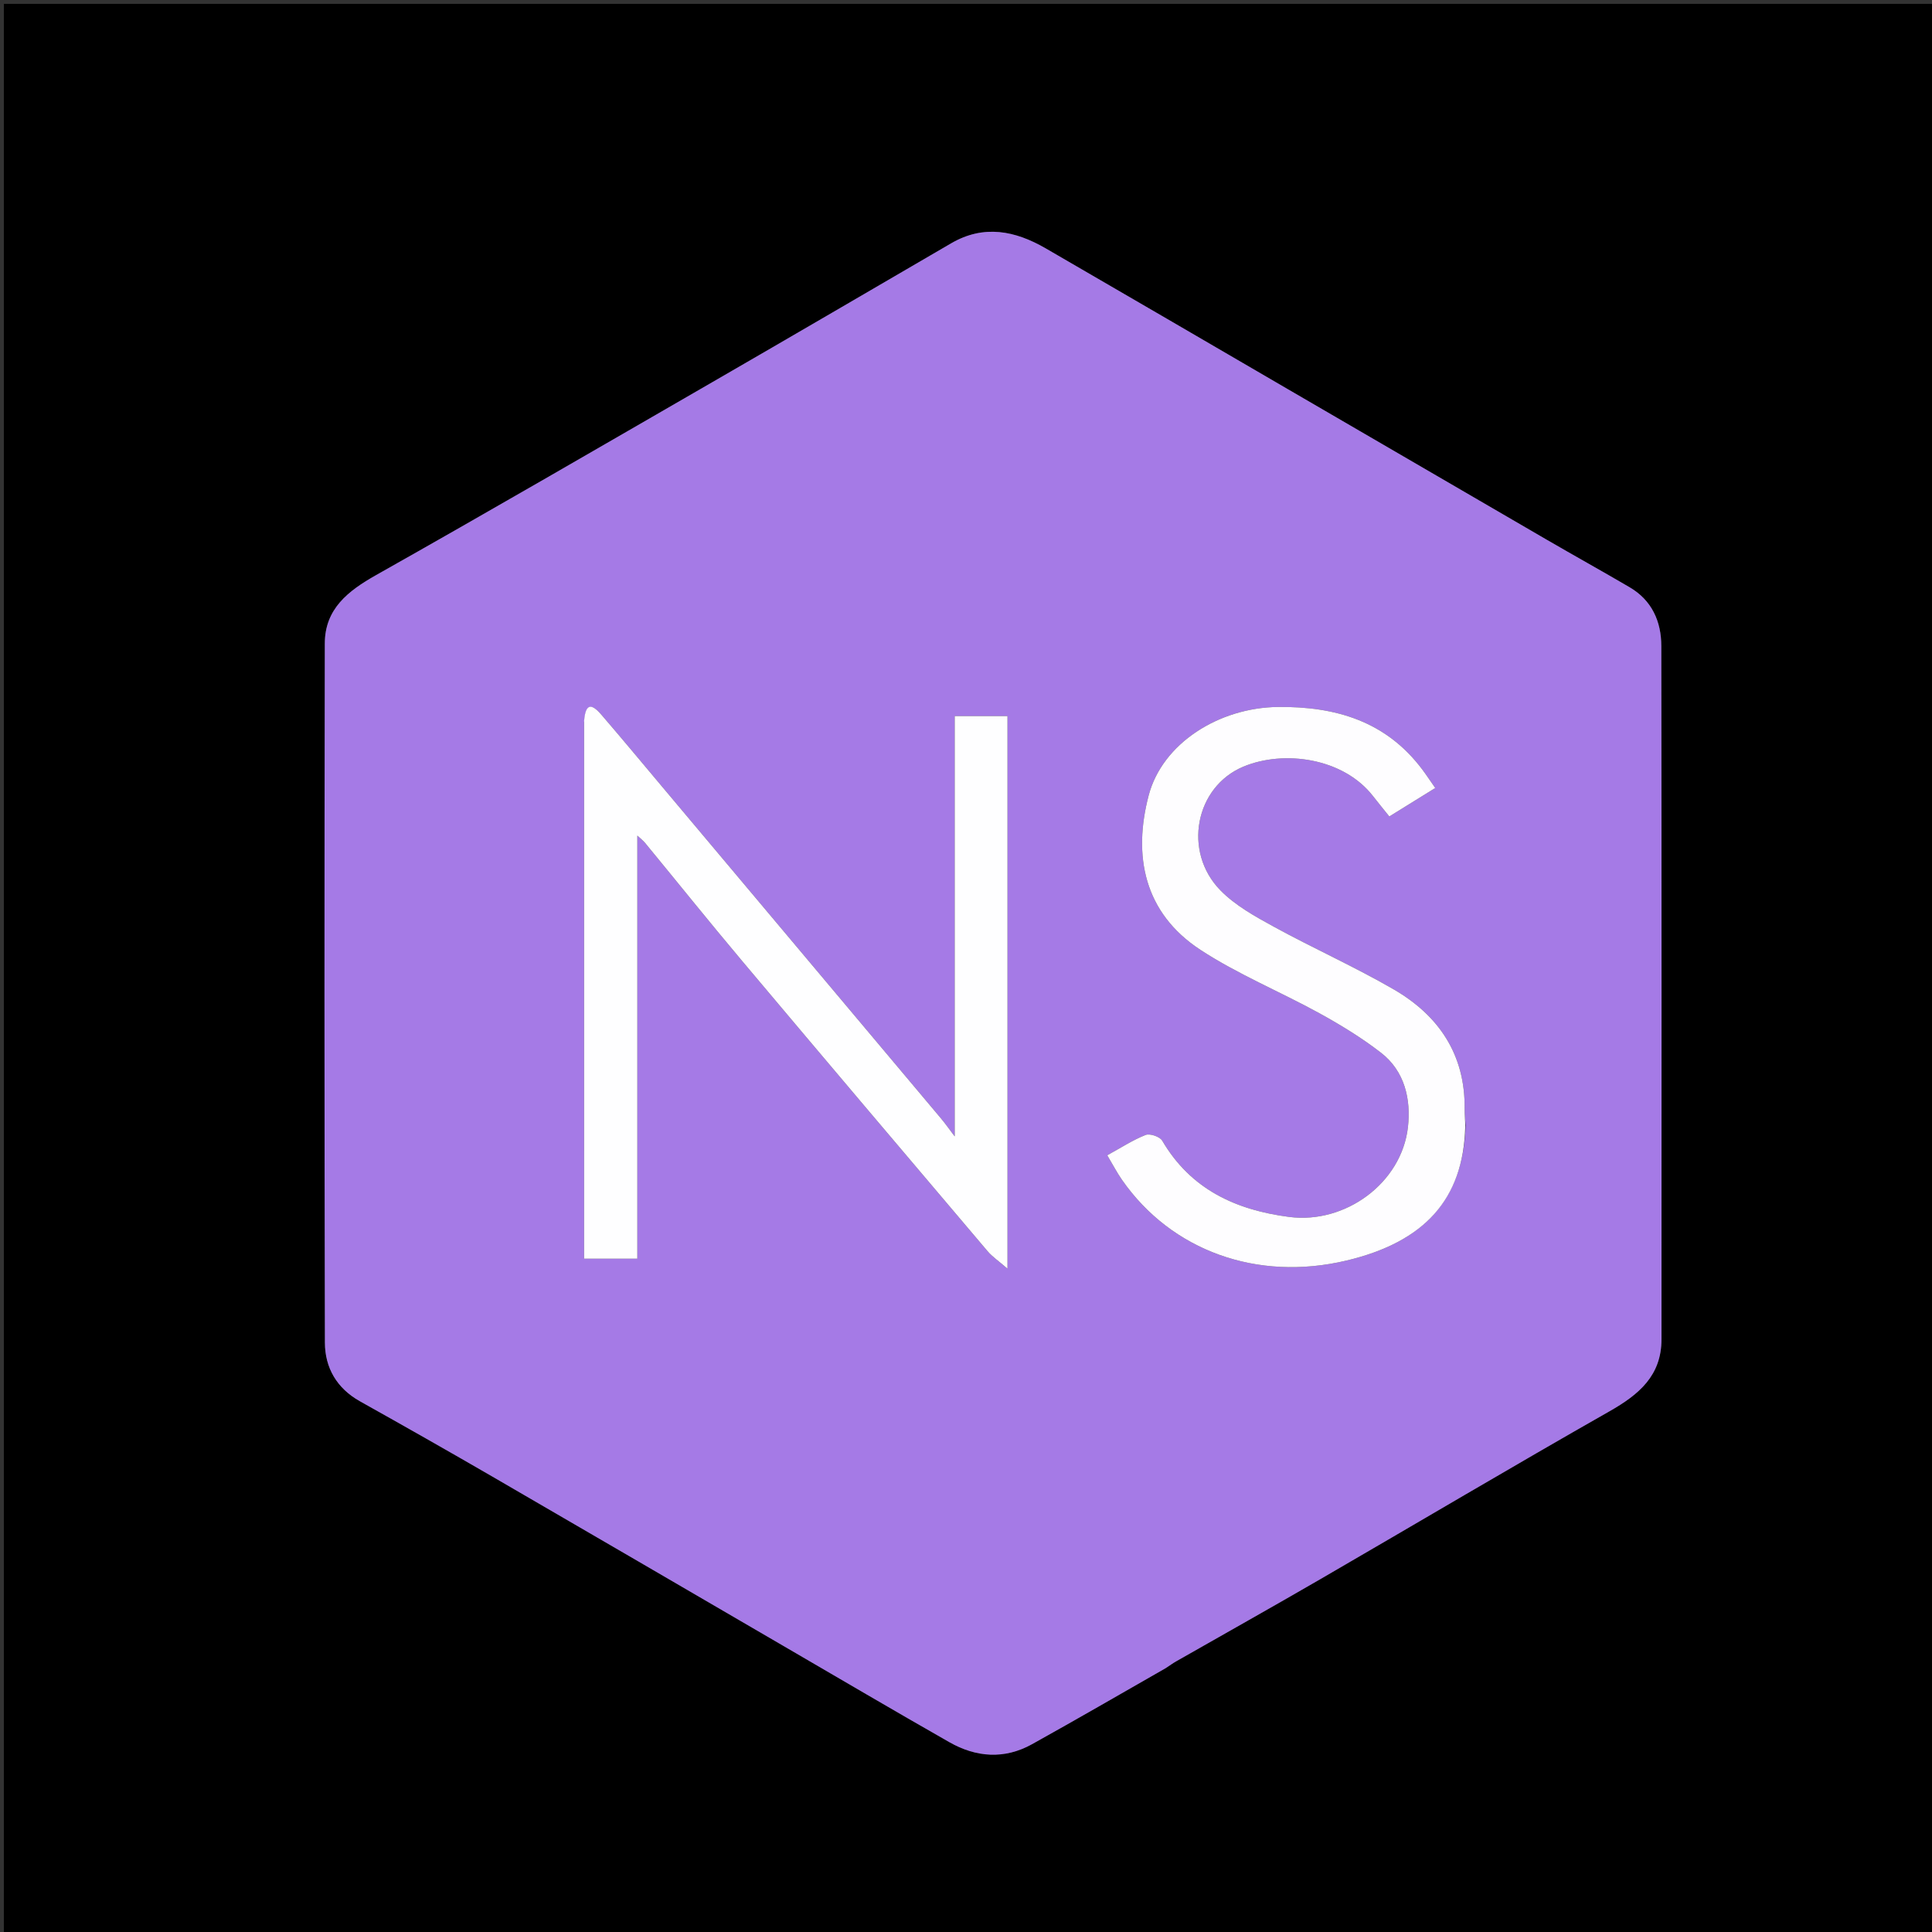 <svg version="1.1" id="Layer_1" xmlns="http://www.w3.org/2000/svg" xmlns:xlink="http://www.w3.org/1999/xlink" x="0px" y="0px"
	 width="100%" viewBox="0 0 500 500" enable-background="new 0 0 500 500" xml:space="preserve" fill-opacity="15">
<rect x="0" y="0" width="500" height="500" fill="#333333" stroke="none"/>
<path fill="#000000" opacity="1" stroke="none" 
	d="
M344,501 
	C229.333,501 115.167,501 1,501 
	C1,334.333 1,167.667 1,1 
	C167.667,1 334.333,1 501,1 
	C501,167.667 501,334.333 501,501 
	C448.833,501 396.667,501 344,501 
M301.966,431.522 
	C302.778,430.994 303.565,430.423 304.404,429.944 
	C316.809,422.871 329.268,415.891 341.622,408.73 
	C366.61,394.247 391.448,379.502 416.555,365.229 
	C424.137,360.919 429.993,356.027 429.994,346.601 
	C430.005,286.788 430.037,226.976 429.945,167.163 
	C429.936,160.826 427.501,155.351 421.734,151.977 
	C414.593,147.798 407.357,143.781 400.202,139.627 
	C377.897,126.679 355.609,113.701 333.316,100.732 
	C312.419,88.575 291.543,76.381 270.617,64.273 
	C262.735,59.713 254.613,58.045 246.158,62.97 
	C225.548,74.977 204.953,87.009 184.298,98.937 
	C155.357,115.649 126.453,132.427 97.339,148.833 
	C90.045,152.944 84.079,157.607 84.062,166.523 
	C83.944,226.836 83.942,287.148 84.084,347.461 
	C84.1,353.987 87.164,359.297 93.172,362.66 
	C104.634,369.074 116.062,375.552 127.427,382.138 
	C152.557,396.702 177.637,411.352 202.742,425.96 
	C217.045,434.282 231.306,442.68 245.686,450.868 
	C252.62,454.817 259.933,455.374 267.087,451.396 
	C278.562,445.014 289.93,438.438 301.966,431.522 
z"/>
<path fill="#A57AE6" opacity="1" stroke="none" 
	d="
M301.655,431.733 
	C289.93,438.438 278.562,445.014 267.087,451.396 
	C259.933,455.374 252.62,454.817 245.686,450.868 
	C231.306,442.68 217.045,434.282 202.742,425.96 
	C177.637,411.352 152.557,396.702 127.427,382.138 
	C116.062,375.552 104.634,369.074 93.172,362.66 
	C87.164,359.297 84.1,353.987 84.084,347.461 
	C83.942,287.148 83.944,226.836 84.062,166.523 
	C84.079,157.607 90.045,152.944 97.339,148.833 
	C126.453,132.427 155.357,115.649 184.298,98.937 
	C204.953,87.009 225.548,74.977 246.158,62.97 
	C254.613,58.045 262.735,59.713 270.617,64.273 
	C291.543,76.381 312.419,88.575 333.316,100.732 
	C355.609,113.701 377.897,126.679 400.202,139.627 
	C407.357,143.781 414.593,147.798 421.734,151.977 
	C427.501,155.351 429.936,160.826 429.945,167.163 
	C430.037,226.976 430.005,286.788 429.994,346.601 
	C429.993,356.027 424.137,360.919 416.555,365.229 
	C391.448,379.502 366.61,394.247 341.622,408.73 
	C329.268,415.891 316.809,422.871 304.404,429.944 
	C303.565,430.423 302.778,430.994 301.655,431.733 
M151.163,186.962 
	C151.163,233.194 151.163,279.427 151.163,325.751 
	C156.406,325.751 160.69,325.751 164.943,325.751 
	C164.943,289.208 164.943,252.92 164.943,216.252 
	C165.665,216.932 166.405,217.491 166.978,218.187 
	C175.326,228.33 183.548,238.579 192.004,248.631 
	C213.13,273.742 234.349,298.774 255.576,323.799 
	C256.79,325.23 258.414,326.314 260.738,328.334 
	C260.738,279.625 260.738,232.569 260.738,185.318 
	C256.115,185.318 251.878,185.318 247.078,185.318 
	C247.078,203.747 247.078,221.863 247.078,239.979 
	C247.078,257.952 247.078,275.925 247.078,294.099 
	C245.878,292.522 244.754,290.909 243.495,289.41 
	C219.497,260.841 195.484,232.285 171.472,203.727 
	C166.225,197.486 161.017,191.212 155.698,185.033 
	C153.733,182.75 151.608,181.155 151.163,186.962 
M379.307,291.23 
	C379.215,289.794 379.029,288.356 379.045,286.921 
	C379.199,272.893 372.341,262.801 360.686,256.05 
	C350.632,250.226 339.964,245.469 329.762,239.885 
	C324.845,237.194 319.691,234.355 315.838,230.415 
	C306.041,220.395 309.304,203.597 321.812,198.394 
	C332.284,194.038 347.63,196.124 355.335,206.03 
	C356.647,207.717 358.004,209.368 359.553,211.3 
	C363.558,208.819 367.316,206.491 371.444,203.933 
	C370.085,201.992 369.102,200.49 368.023,199.06 
	C358.657,186.636 345.626,182.807 330.765,182.961 
	C315.471,183.12 300.832,192.364 297.285,205.821 
	C293.181,221.395 295.988,236.217 310.686,245.831 
	C320.379,252.172 331.287,256.629 341.481,262.239 
	C346.99,265.27 352.419,268.592 357.383,272.431 
	C363.565,277.212 365.183,284.504 364.379,291.678 
	C362.756,306.165 348.168,316.826 333.651,314.945 
	C319.825,313.154 308.181,307.819 300.782,295.207 
	C300.172,294.168 297.597,293.286 296.485,293.725 
	C293.156,295.038 290.1,297.044 286.555,298.988 
	C288.016,301.436 289.076,303.484 290.383,305.36 
	C303.192,323.736 325.354,331.696 348.393,326.247 
	C368.706,321.442 378.7,310.318 379.307,291.23 
z"/>
<path fill="#FEFEFF" opacity="1" stroke="none" 
	d="
M151.167,186.524 
	C151.608,181.155 153.733,182.75 155.698,185.033 
	C161.017,191.212 166.225,197.486 171.472,203.727 
	C195.484,232.285 219.497,260.841 243.495,289.41 
	C244.754,290.909 245.878,292.522 247.078,294.099 
	C247.078,275.925 247.078,257.952 247.078,239.979 
	C247.078,221.863 247.078,203.747 247.078,185.318 
	C251.878,185.318 256.115,185.318 260.738,185.318 
	C260.738,232.569 260.738,279.625 260.738,328.334 
	C258.414,326.314 256.79,325.23 255.576,323.799 
	C234.349,298.774 213.13,273.742 192.004,248.631 
	C183.548,238.579 175.326,228.33 166.978,218.187 
	C166.405,217.491 165.665,216.932 164.943,216.252 
	C164.943,252.92 164.943,289.208 164.943,325.751 
	C160.69,325.751 156.406,325.751 151.163,325.751 
	C151.163,279.427 151.163,233.194 151.167,186.524 
z"/>
<path fill="#FEFDFF" opacity="1" stroke="none" 
	d="
M379.202,291.651 
	C378.7,310.318 368.706,321.442 348.393,326.247 
	C325.354,331.696 303.192,323.736 290.383,305.36 
	C289.076,303.484 288.016,301.436 286.555,298.988 
	C290.1,297.044 293.156,295.038 296.485,293.725 
	C297.597,293.286 300.172,294.168 300.782,295.207 
	C308.181,307.819 319.825,313.154 333.651,314.945 
	C348.168,316.826 362.756,306.165 364.379,291.678 
	C365.183,284.504 363.565,277.212 357.383,272.431 
	C352.419,268.592 346.99,265.27 341.481,262.239 
	C331.287,256.629 320.379,252.172 310.686,245.831 
	C295.988,236.217 293.181,221.395 297.285,205.821 
	C300.832,192.364 315.471,183.12 330.765,182.961 
	C345.626,182.807 358.657,186.636 368.023,199.06 
	C369.102,200.49 370.085,201.992 371.444,203.933 
	C367.316,206.491 363.558,208.819 359.553,211.3 
	C358.004,209.368 356.647,207.717 355.335,206.03 
	C347.63,196.124 332.284,194.038 321.812,198.394 
	C309.304,203.597 306.041,220.395 315.838,230.415 
	C319.691,234.355 324.845,237.194 329.762,239.885 
	C339.964,245.469 350.632,250.226 360.686,256.05 
	C372.341,262.801 379.199,272.893 379.045,286.921 
	C379.029,288.356 379.215,289.794 379.202,291.651 
z"/>
</svg>
